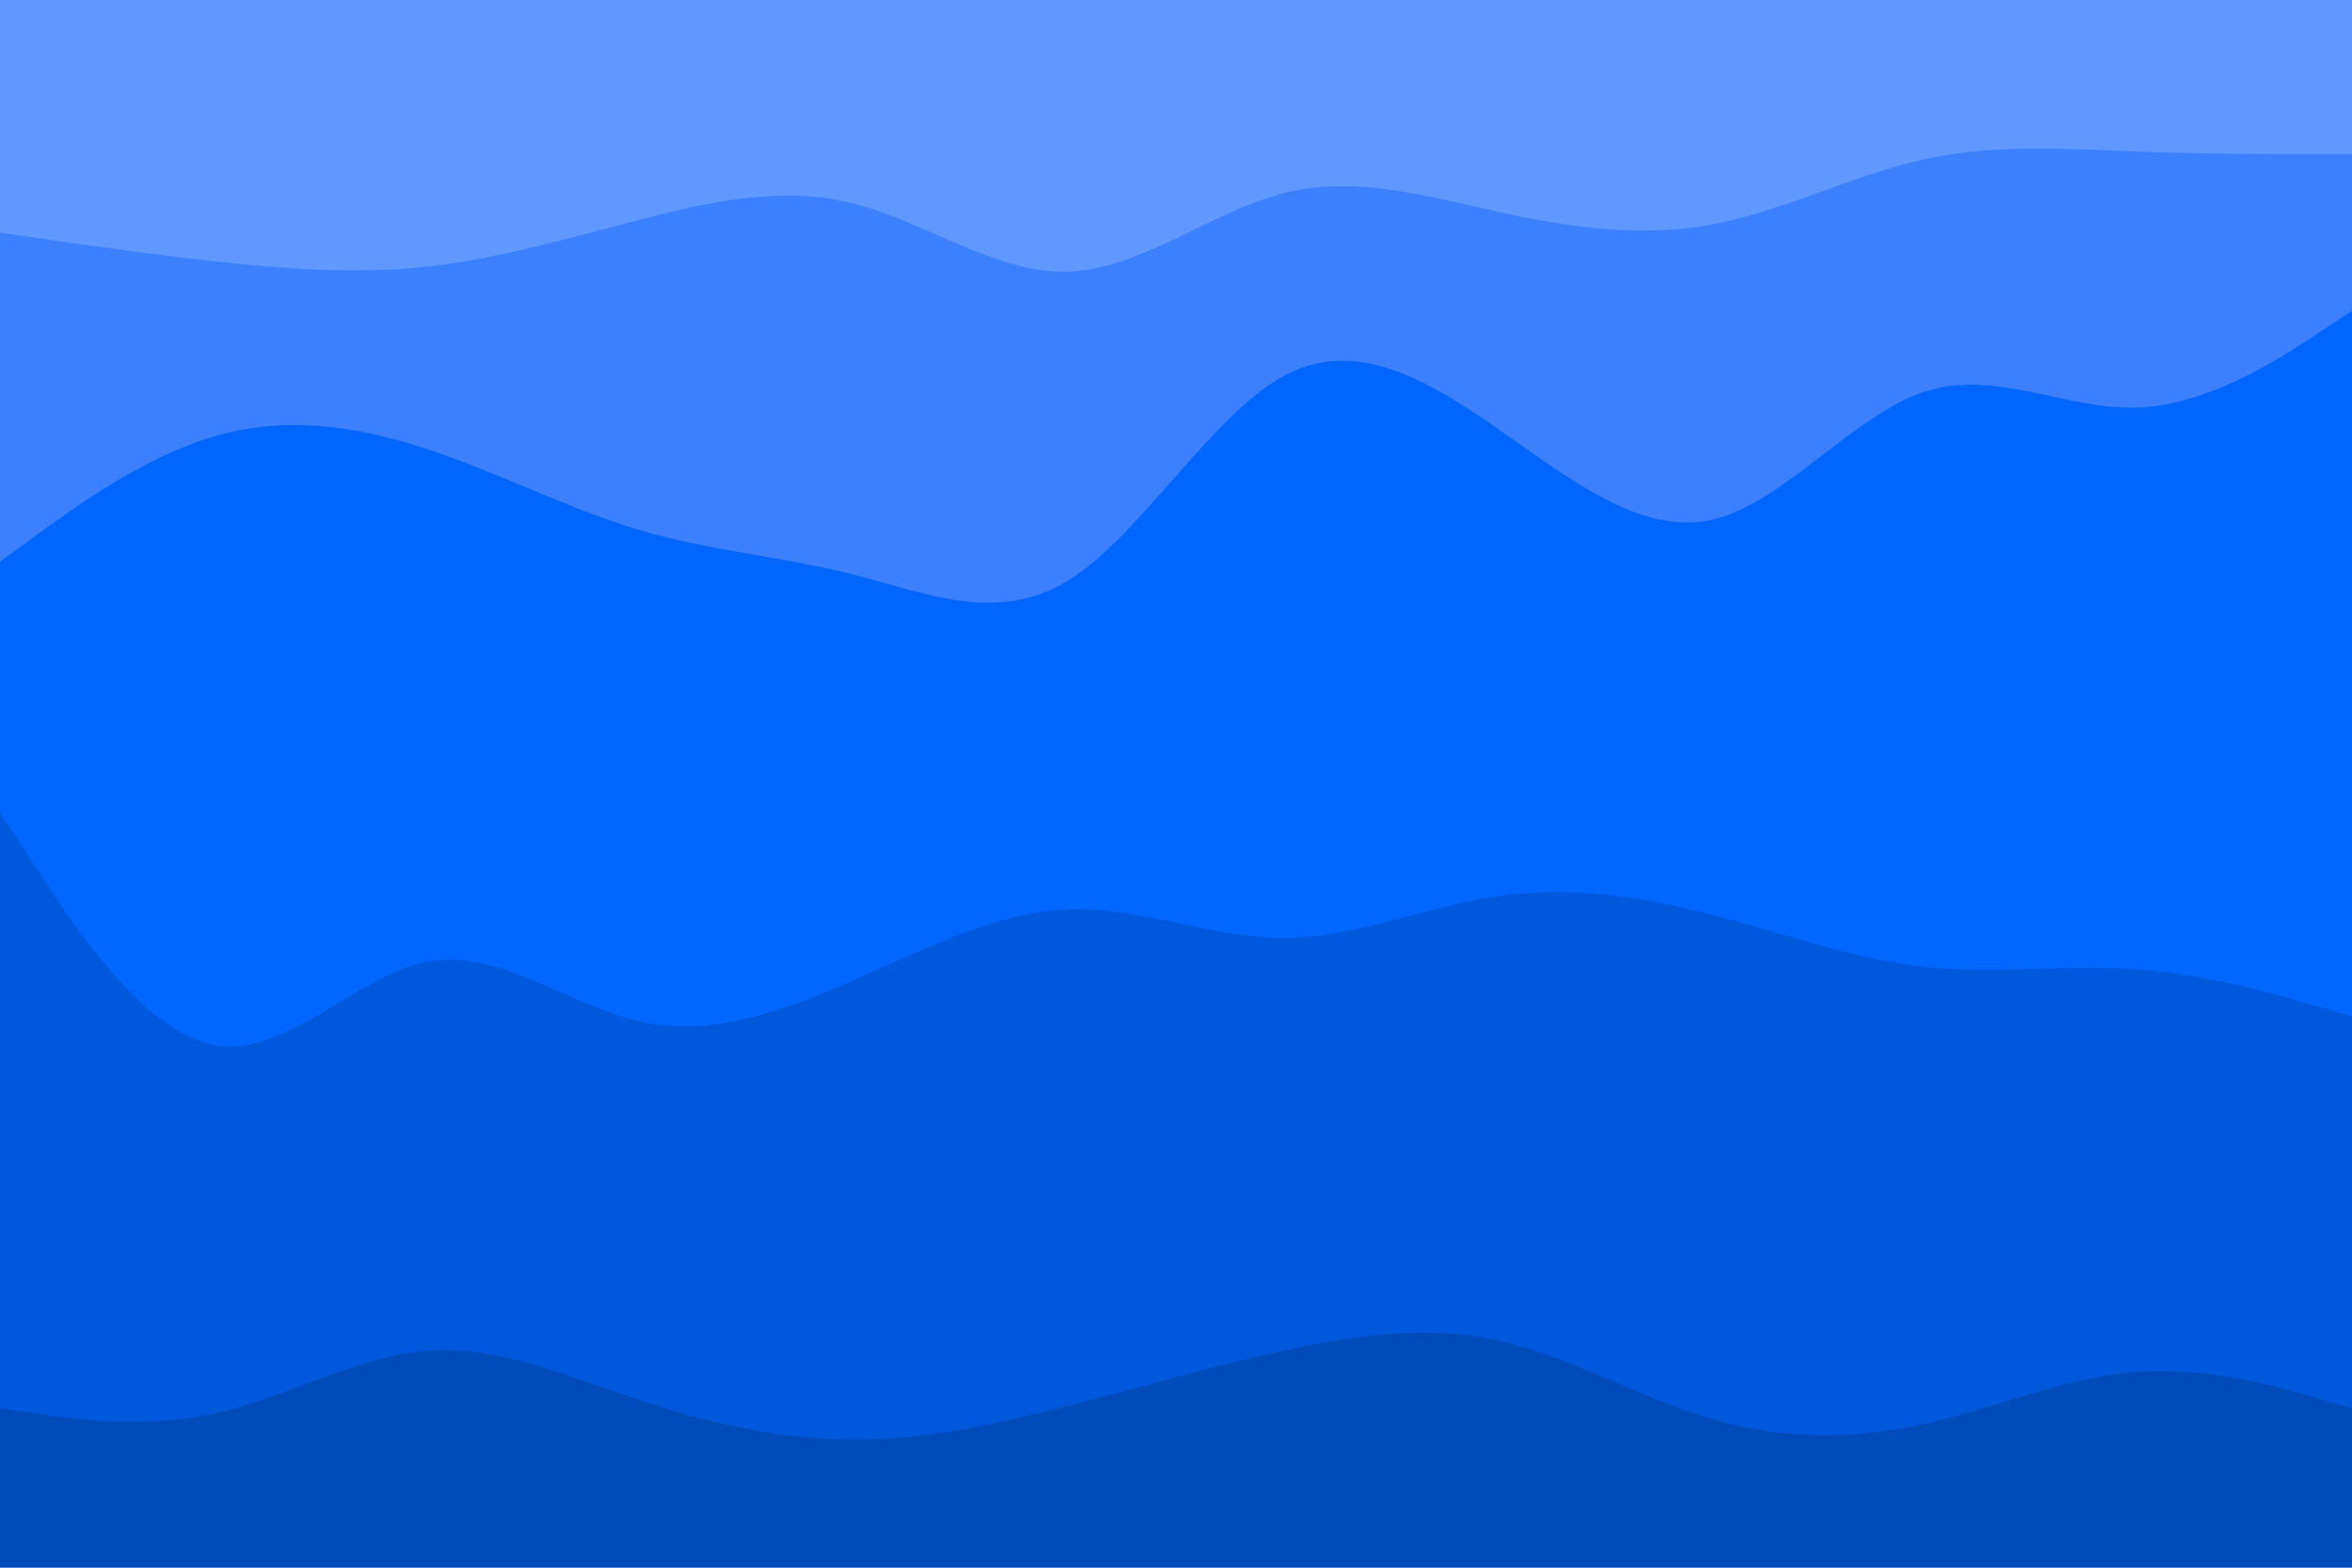 <svg id="visual" viewBox="0 0 900 600" width="900" height="600" xmlns="http://www.w3.org/2000/svg" xmlns:xlink="http://www.w3.org/1999/xlink" version="1.1"><path d="M0 91L13.7 93C27.3 95 54.7 99 82 102C109.3 105 136.7 107 163.8 104C191 101 218 93 245.2 86C272.3 79 299.7 73 327 80C354.3 87 381.7 107 409 106C436.3 105 463.7 83 491 76C518.3 69 545.7 77 573 83C600.3 89 627.7 93 654.8 88C682 83 709 69 736.2 63C763.3 57 790.7 59 818 60C845.3 61 872.7 61 886.3 61L900 61L900 0L886.3 0C872.7 0 845.3 0 818 0C790.7 0 763.3 0 736.2 0C709 0 682 0 654.8 0C627.7 0 600.3 0 573 0C545.7 0 518.3 0 491 0C463.7 0 436.3 0 409 0C381.7 0 354.3 0 327 0C299.7 0 272.3 0 245.2 0C218 0 191 0 163.8 0C136.7 0 109.3 0 82 0C54.7 0 27.3 0 13.7 0L0 0Z" fill="#6198ff"></path><path d="M0 217L13.7 207C27.3 197 54.7 177 82 169C109.3 161 136.7 165 163.8 174C191 183 218 197 245.2 205C272.3 213 299.7 215 327 222C354.3 229 381.7 241 409 224C436.3 207 463.7 161 491 146C518.3 131 545.7 147 573 166C600.3 185 627.7 207 654.8 201C682 195 709 161 736.2 152C763.3 143 790.7 159 818 158C845.3 157 872.7 139 886.3 130L900 121L900 59L886.3 59C872.7 59 845.3 59 818 58C790.7 57 763.3 55 736.2 61C709 67 682 81 654.8 86C627.7 91 600.3 87 573 81C545.7 75 518.3 67 491 74C463.7 81 436.3 103 409 104C381.7 105 354.3 85 327 78C299.7 71 272.3 77 245.2 84C218 91 191 99 163.8 102C136.7 105 109.3 103 82 100C54.7 97 27.3 93 13.7 91L0 89Z" fill="#3c80ff"></path><path d="M0 313L13.7 334C27.3 355 54.7 397 82 402C109.3 407 136.7 375 163.8 370C191 365 218 387 245.2 393C272.3 399 299.7 389 327 377C354.3 365 381.7 351 409 350C436.3 349 463.7 361 491 361C518.3 361 545.7 349 573 345C600.3 341 627.7 345 654.8 352C682 359 709 369 736.2 372C763.3 375 790.7 371 818 373C845.3 375 872.7 383 886.3 387L900 391L900 119L886.3 128C872.7 137 845.3 155 818 156C790.7 157 763.3 141 736.2 150C709 159 682 193 654.8 199C627.7 205 600.3 183 573 164C545.7 145 518.3 129 491 144C463.7 159 436.3 205 409 222C381.7 239 354.3 227 327 220C299.7 213 272.3 211 245.2 203C218 195 191 181 163.8 172C136.7 163 109.3 159 82 167C54.7 175 27.3 195 13.7 205L0 215Z" fill="#0066ff"></path><path d="M0 541L13.7 543C27.3 545 54.7 549 82 543C109.3 537 136.7 521 163.8 519C191 517 218 529 245.2 538C272.3 547 299.7 553 327 553C354.3 553 381.7 547 409 540C436.3 533 463.7 525 491 519C518.3 513 545.7 509 573 515C600.3 521 627.7 537 654.8 545C682 553 709 553 736.2 547C763.3 541 790.7 529 818 527C845.3 525 872.7 533 886.3 537L900 541L900 389L886.3 385C872.7 381 845.3 373 818 371C790.7 369 763.3 373 736.2 370C709 367 682 357 654.8 350C627.7 343 600.3 339 573 343C545.7 347 518.3 359 491 359C463.7 359 436.3 347 409 348C381.7 349 354.3 363 327 375C299.7 387 272.3 397 245.2 391C218 385 191 363 163.8 368C136.7 373 109.3 405 82 400C54.7 395 27.3 353 13.7 332L0 311Z" fill="#0059dd"></path><path d="M0 601L13.7 601C27.3 601 54.7 601 82 601C109.3 601 136.7 601 163.8 601C191 601 218 601 245.2 601C272.3 601 299.7 601 327 601C354.3 601 381.7 601 409 601C436.3 601 463.7 601 491 601C518.3 601 545.7 601 573 601C600.3 601 627.7 601 654.8 601C682 601 709 601 736.2 601C763.3 601 790.7 601 818 601C845.3 601 872.7 601 886.3 601L900 601L900 539L886.3 535C872.7 531 845.3 523 818 525C790.7 527 763.3 539 736.2 545C709 551 682 551 654.8 543C627.7 535 600.3 519 573 513C545.7 507 518.3 511 491 517C463.7 523 436.3 531 409 538C381.7 545 354.3 551 327 551C299.7 551 272.3 545 245.2 536C218 527 191 515 163.8 517C136.7 519 109.3 535 82 541C54.7 547 27.3 543 13.7 541L0 539Z" fill="#004cbb"></path></svg>